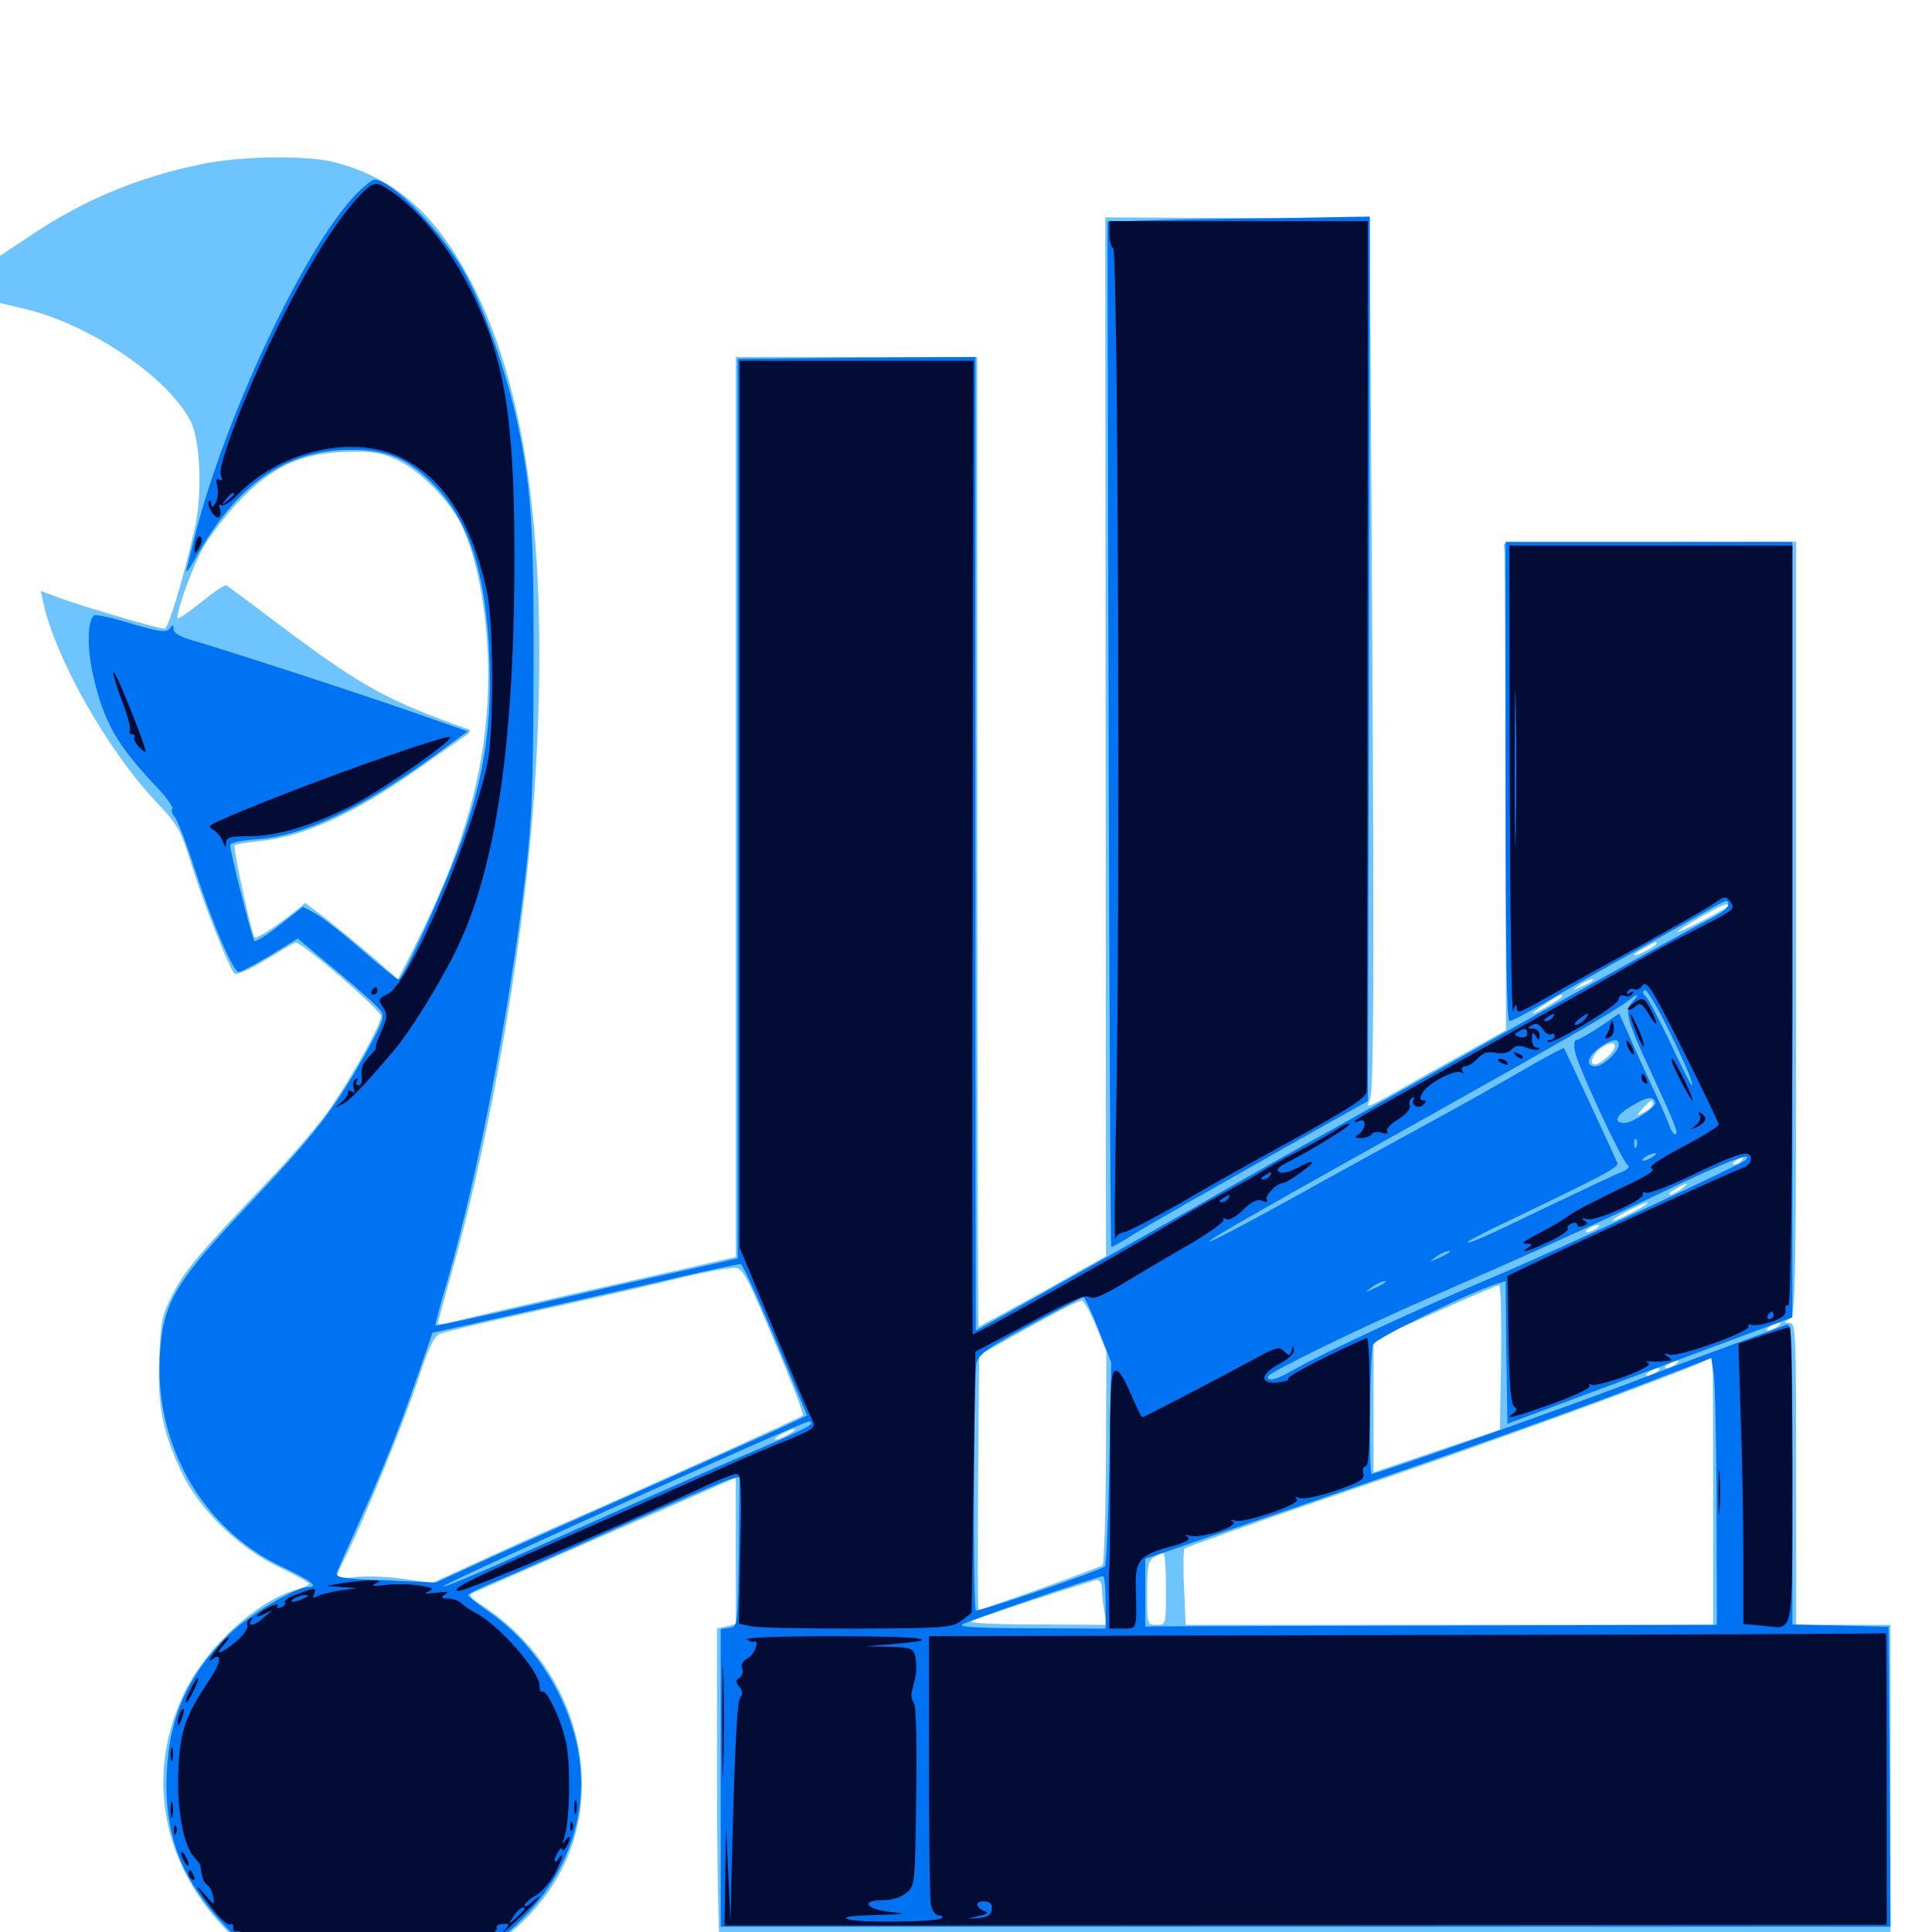 <svg xmlns="http://www.w3.org/2000/svg" viewBox="0 -1000 1000 1000">
	<path fill="#6dc4ff" d="M103.516 -914.844C70.898 -908.008 43.75 -896.68 16.797 -878.711L0 -867.578V-855.273V-843.164L13.281 -840.039C47.266 -831.641 86.719 -804.883 98.633 -782.031C103.711 -772.266 104.883 -744.141 100.781 -726.367C94.531 -699.023 87.109 -674.609 85.156 -674.609C81.836 -674.609 43.164 -685.938 31.641 -690.234L21.094 -694.141L22.461 -687.891C28.711 -659.375 55.273 -612.305 80.078 -585.742C92.383 -572.852 93.359 -570.898 99.414 -551.562C105.664 -531.445 118.359 -499.609 121.289 -496.094C122.07 -495.117 129.102 -498.047 137.109 -502.93C144.922 -507.617 151.953 -511.914 152.93 -512.109C155.273 -513.281 197.266 -477.148 197.266 -474.023C197.266 -470.117 183.594 -444.922 171.484 -427.148C166.406 -419.531 152.148 -402.734 140.039 -390.039C103.125 -351.367 95.898 -342.773 89.453 -330.273C83.789 -319.336 83.203 -316.211 82.422 -296.68C81.445 -272.07 84.375 -258.008 94.336 -237.305C103.516 -218.359 123.633 -198.828 143.945 -189.062C152.734 -184.961 159.961 -180.859 159.961 -180.273C160.156 -179.688 156.836 -178.125 152.734 -176.953C132.422 -170.898 107.422 -147.852 95.898 -124.805C74.805 -82.227 83.398 -34.57 118.75 0.586L132.812 14.844H188.672H244.531L256.836 6.055C285.547 -14.453 301.172 -43.359 301.172 -76.367C301.172 -112.5 282.422 -146.875 251.172 -167.969C242.773 -173.438 241.992 -174.609 245.312 -175.781C247.266 -176.562 275.781 -189.062 308.594 -203.516C341.406 -217.773 371.094 -230.859 374.609 -232.422L380.859 -235.156V-197.266V-159.375L375.977 -158.203L371.094 -157.031V-84.961C371.094 -45.508 371.68 -6.445 372.266 1.758L373.633 16.797H675.977H978.516V-71.094V-158.984H954.102H929.688V-237.109C929.688 -310.156 929.492 -315.234 926.367 -315.234C923.047 -315.43 923.047 -315.43 926.367 -317.383C929.492 -319.141 929.688 -330.859 929.688 -519.531V-719.531L854.102 -719.141L778.32 -718.555L778.711 -713.672C778.906 -710.938 779.102 -654.297 779.297 -587.695L779.492 -466.797L756.445 -453.906C743.75 -446.875 727.344 -437.695 719.922 -433.398C707.617 -426.562 706.836 -426.367 708.984 -430.664C710.938 -434.18 711.328 -481.055 710.352 -660.938L708.984 -886.523L640.625 -887.109L572.07 -887.5L572.266 -618.75L572.461 -349.805L539.844 -331.445C521.875 -321.484 506.836 -313.281 506.445 -313.281C506.25 -313.281 505.859 -426.172 505.859 -564.258V-815.234H443.359H380.859V-582.227V-349.414L313.086 -333.984C275.586 -325.586 241.016 -317.578 235.742 -316.211C230.664 -314.844 226.562 -314.258 226.562 -314.844C226.562 -315.234 230.078 -328.125 234.375 -343.359C255.664 -419.141 272.656 -520.898 277.344 -601.758C284.57 -727.93 270.312 -816.406 233.398 -871.875C217.773 -895.508 199.023 -909.18 173.242 -916.016C158.984 -919.727 123.828 -919.336 103.516 -914.844ZM206.445 -761.523C217.773 -755.859 232.031 -741.406 238.086 -729.688C249.414 -707.617 255.078 -665.82 251.758 -628.711C248.633 -591.602 237.109 -554.688 215.43 -511.719L206.055 -493.164L192.383 -505.078C184.961 -511.523 174.023 -520.312 168.359 -524.805L158.008 -532.617L152.734 -528.32C142.969 -520.508 132.812 -513.867 131.836 -514.844C130.078 -516.602 120.508 -561.328 121.484 -562.5C122.266 -563.086 127.93 -564.062 134.18 -564.648C157.031 -566.797 183.984 -579.102 216.797 -602.344C226.953 -609.57 237.5 -616.797 240.039 -618.555C243.555 -620.898 244.141 -622.07 241.992 -622.656C200.781 -637.305 187.695 -644.336 146.484 -675.195C131.055 -686.914 117.773 -696.68 117.188 -697.07C116.406 -697.461 110.547 -693.555 103.906 -688.086C97.266 -682.812 91.797 -679.102 91.797 -680.078C91.797 -685.156 100.195 -708.008 105.469 -716.992C108.594 -722.461 116.211 -732.422 122.266 -739.062C140.625 -758.789 156.445 -766.016 181.836 -766.211C193.75 -766.406 198.242 -765.43 206.445 -761.523ZM894.531 -531.055C894.531 -530.469 888.086 -526.953 880.469 -523.047C864.062 -514.844 864.062 -516.016 880.273 -525.391C891.406 -531.641 894.531 -533.008 894.531 -531.055ZM857.422 -511.523C857.422 -511.133 854.883 -509.375 851.562 -507.617C844.141 -503.906 843.75 -505.469 851.172 -509.375C857.227 -512.695 857.422 -512.891 857.422 -511.523ZM824.023 -492.188C823.633 -491.797 821.094 -490.43 818.359 -489.258C813.672 -487.109 813.672 -487.109 817.188 -489.844C820.312 -492.383 826.758 -494.531 824.023 -492.188ZM808.594 -484.375C808.594 -483.398 795.117 -475.391 793.359 -475.391C792.188 -475.586 806.836 -485.156 808.203 -485.156C808.398 -485.156 808.594 -484.766 808.594 -484.375ZM833.789 -454.688C832.422 -453.125 829.688 -450.781 827.734 -449.805C821.68 -446.484 823.438 -454.492 829.688 -458.203C835.352 -461.719 837.891 -459.57 833.789 -454.688ZM855.469 -428.516C855.469 -427.539 853.516 -425.586 851.172 -424.414C846.68 -422.07 846.68 -422.07 850.391 -426.367C854.492 -430.859 855.469 -431.445 855.469 -428.516ZM901.367 -399.219C900.781 -398.242 899.023 -397.266 897.852 -397.266C896.484 -397.266 896.68 -398.047 898.438 -399.219C902.148 -401.562 902.93 -401.562 901.367 -399.219ZM870.312 -384.57C868.164 -383.008 865.43 -381.641 864.453 -381.641C863.281 -381.836 864.453 -383.008 867.188 -384.57C873.438 -388.281 875 -388.086 870.312 -384.57ZM845.703 -372.852C840.82 -370.312 836.133 -368.164 834.961 -368.164C833.984 -368.164 836.914 -370.312 841.797 -372.852C846.68 -375.391 851.562 -377.539 852.539 -377.539C853.711 -377.539 850.586 -375.391 845.703 -372.852ZM826.172 -364.062C824.609 -363.086 822.461 -362.109 821.289 -362.109C820.312 -362.109 820.703 -363.086 822.266 -364.062C823.828 -365.039 826.172 -366.016 827.148 -366.016C828.32 -366.016 827.734 -365.039 826.172 -364.062ZM400.781 -305.859C409.57 -285.156 416.211 -267.773 415.625 -267.383C414.453 -266.211 342.188 -233.594 295.898 -213.281C278.711 -205.859 255.469 -195.312 244.141 -190.039L223.633 -180.664L209.961 -182.617C202.344 -183.789 191.211 -184.375 185.156 -183.789C178.906 -183.203 173.828 -183.008 173.828 -183.398C173.828 -183.789 176.367 -189.258 179.492 -195.508C189.062 -214.844 209.961 -266.016 216.992 -287.695C221.68 -302.148 224.805 -308.398 227.539 -309.57C229.688 -310.547 253.906 -316.211 281.25 -322.266C308.594 -328.32 341.211 -335.742 353.516 -338.867C365.82 -341.797 377.93 -343.945 380.469 -343.75C384.57 -343.555 386.914 -338.867 400.781 -305.859ZM776.953 -297.461L776.367 -259.961L743.75 -249.023L710.938 -237.891V-272.266V-306.836L718.359 -309.961C722.266 -311.523 736.523 -317.773 750 -323.828C763.477 -329.883 775 -334.766 775.977 -334.766C776.758 -334.766 777.148 -317.969 776.953 -297.461ZM567.188 -313.867L572.656 -300.586L572.461 -245.898C572.266 -215.82 571.484 -190.625 570.703 -189.844C569.531 -188.672 508.594 -166.797 506.445 -166.797C506.055 -166.797 506.055 -196.484 506.25 -232.617L506.836 -298.633L515.625 -303.516C540.82 -317.773 557.812 -326.758 559.766 -326.758C560.938 -326.953 564.258 -321.094 567.188 -313.867ZM919.922 -313.281C918.359 -312.305 916.211 -311.328 915.039 -311.328C914.062 -311.328 914.453 -312.305 916.016 -313.281C917.578 -314.258 919.922 -315.234 920.898 -315.234C922.07 -315.234 921.484 -314.258 919.922 -313.281ZM882.812 -299.609C884.375 -300.586 884.961 -301.562 883.789 -301.562C882.812 -301.562 880.469 -300.586 878.906 -299.609C877.344 -298.633 876.953 -297.656 877.93 -297.656C879.102 -297.656 881.25 -298.633 882.812 -299.609ZM886.719 -228.32V-158.984H750.195H613.672L612.891 -178.125C612.305 -188.477 612.5 -197.656 613.086 -198.438C613.867 -199.219 650.391 -212.109 694.336 -227.148C764.844 -250.977 874.609 -291.016 882.812 -295.898C884.375 -296.68 885.938 -297.656 886.328 -297.656C886.523 -297.656 886.719 -266.406 886.719 -228.32ZM867.188 -293.75C865.625 -292.773 863.477 -291.797 862.305 -291.797C861.328 -291.797 861.719 -292.773 863.281 -293.75C864.844 -294.727 867.188 -295.703 868.164 -295.703C869.336 -295.703 868.75 -294.727 867.188 -293.75ZM857.422 -289.844C855.859 -288.867 853.711 -287.891 852.539 -287.891C851.562 -287.891 851.953 -288.867 853.516 -289.844C855.078 -290.82 857.422 -291.797 858.398 -291.797C859.57 -291.797 858.984 -290.82 857.422 -289.844ZM408.203 -257.617C405.469 -256.055 402.539 -254.883 401.367 -254.883C400.391 -254.883 401.562 -256.055 404.297 -257.617C407.031 -259.18 410.156 -260.352 411.133 -260.352C412.305 -260.352 410.938 -259.18 408.203 -257.617ZM603.516 -177.539C603.516 -158.984 603.516 -158.984 598.633 -158.984C593.75 -158.984 593.75 -159.18 593.75 -175.586C593.75 -189.062 594.336 -192.383 597.266 -193.945C599.023 -195.117 601.172 -196.094 602.148 -196.094C602.93 -196.094 603.516 -187.695 603.516 -177.539ZM570.312 -178.125C570.312 -175.586 570.898 -170.312 571.484 -166.406L572.852 -158.984L535.938 -159.18C513.672 -159.18 500.586 -159.961 502.93 -160.938C509.766 -163.867 565.43 -182.031 567.969 -182.227C569.141 -182.422 570.312 -180.469 570.312 -178.125ZM470.312 0.586C482.812 0.391 472.461 0 447.266 0C422.07 0 411.719 0.391 424.414 0.586C436.914 0.977 457.617 0.977 470.312 0.586ZM525 0.586C530.078 0.195 525.781 0 515.625 0C505.469 0 501.172 0.195 506.445 0.586C511.523 0.977 519.727 0.977 525 0.586ZM544.531 0.586C546.289 0 544.727 -0.391 541.016 -0.391C537.305 -0.391 535.742 0 537.695 0.586C539.453 0.977 542.578 0.977 544.531 0.586Z"/>
	<path fill="#0073f3" d="M184.57 -899.805C157.617 -872.07 116.211 -783.984 100.586 -721.484C98.828 -714.453 97.07 -707.031 96.484 -704.883C95.898 -702.734 98.242 -705.664 101.367 -711.523C122.852 -749.609 147.656 -766.797 180.664 -767.188C200 -767.383 210.547 -763.086 224.219 -749.414C242.773 -730.859 251.758 -702.93 253.32 -658.984C254.492 -625.586 250.977 -600.586 240.234 -568.555C232.812 -546.68 208.789 -492.969 206.25 -492.969C205.469 -492.969 196.875 -500 186.914 -508.594C177.148 -517.188 166.211 -525.586 162.891 -527.344L156.836 -530.664L144.922 -521.289C138.281 -516.016 132.227 -512.305 131.641 -512.891C130.469 -514.258 119.141 -558.789 119.141 -562.5C119.141 -563.867 124.805 -565.039 133.398 -565.625C157.422 -567.383 187.305 -581.641 225 -608.984L241.992 -621.484L214.062 -631.25C187.891 -640.43 116.602 -663.672 98.242 -668.945C92.969 -670.508 89.844 -672.461 89.844 -674.414C89.844 -676.758 89.453 -676.953 88.086 -675C86.328 -672.266 83.008 -672.656 62.891 -678.711C56.055 -680.664 49.609 -682.031 48.828 -681.445C45.312 -679.297 44.922 -665.039 48.047 -651.172C53.516 -626.758 60.352 -614.648 79.883 -593.945C85.742 -587.891 89.844 -582.227 89.258 -581.445C88.477 -580.859 89.062 -578.906 90.43 -577.148C91.992 -575.391 96.68 -563.086 100.977 -549.609C109.961 -522.07 120.703 -496.875 123.633 -496.875C124.609 -496.875 131.836 -500.781 139.844 -505.469L154.102 -514.258L174.414 -497.266C185.742 -487.891 195.898 -478.711 197.266 -476.562C199.219 -473.633 197.852 -470.117 188.867 -454.102C172.656 -425.391 162.891 -412.695 128.906 -376.758C90.82 -336.523 84.57 -326.172 82.812 -299.609C79.688 -252.539 104.688 -208.594 145.898 -189.062C161.133 -181.836 165.43 -178.516 159.375 -178.516C152.93 -178.516 128.906 -164.062 118.75 -154.297C97.656 -133.594 87.695 -111.914 86.328 -82.812C84.766 -49.414 94.336 -25.586 119.336 -0.195L134.375 14.844H189.062H243.75L255.078 6.445C292.188 -20.898 308.008 -61.133 297.656 -100.977C290.82 -127.148 274.414 -150.977 252.93 -165.82C247.07 -169.922 242.188 -173.828 242.188 -174.414C242.188 -175 249.414 -178.516 258.398 -182.227C267.188 -185.938 296.875 -199.023 324.219 -211.328C351.562 -223.438 375.977 -233.984 378.516 -234.57L382.812 -235.547L382.422 -196.875C381.836 -158.203 381.836 -158.008 377.539 -157.422L373.047 -156.836V-79.688V-2.734H675.781H978.516L978.125 -80.469L977.539 -158.008L952.734 -158.594L927.734 -159.18V-237.305C927.734 -311.133 927.539 -315.625 924.414 -314.258C922.461 -313.477 913.086 -309.961 903.32 -306.445C893.75 -302.93 864.648 -292.188 838.867 -282.422C797.656 -266.992 712.695 -237.109 709.961 -237.109C708.398 -237.109 708.984 -300.195 710.742 -304.102C711.914 -307.227 760.547 -331.055 774.805 -335.547L779.297 -336.914L779.688 -300L780.273 -263.086L853.906 -290.625L927.734 -318.164V-518.945V-719.531H853.516H779.297V-595.508C779.297 -510.352 779.883 -471.484 781.25 -471.484C782.422 -471.484 790.625 -475.781 799.414 -480.859C808.203 -486.133 827.734 -497.266 842.773 -505.664C857.812 -514.062 875.195 -523.828 881.445 -527.344C894.336 -534.766 894.531 -534.961 894.531 -531.445C894.531 -530.078 889.844 -526.562 883.984 -523.828C878.125 -520.898 837.891 -498.633 794.531 -474.414C751.367 -450 703.125 -423.047 687.5 -414.258C671.875 -405.664 640.82 -388.086 618.164 -375C579.297 -352.93 505.664 -311.328 505.078 -311.328C505.078 -311.328 504.883 -424.805 504.883 -563.281V-815.234L443.359 -814.844L381.836 -814.258V-581.445V-348.633L367.188 -345.312C359.18 -343.555 324.023 -335.742 289.258 -327.734C254.297 -319.727 225.586 -313.477 225.391 -313.867C225 -314.062 227.734 -324.414 231.445 -336.719C247.461 -392.383 263.477 -475 271.875 -546.289C275.391 -575.977 275.977 -593.555 276.172 -653.125C276.367 -727.344 275 -748.438 267.383 -783.008C261.719 -808.398 250.977 -839.062 241.602 -856.836C230.078 -878.711 202.93 -907.031 193.75 -907.031C192.578 -907.031 188.477 -903.711 184.57 -899.805ZM872.266 -448.633C874.805 -442.969 876.367 -438.281 875.781 -438.281C875.195 -438.281 869.922 -448.633 864.062 -461.328C858.008 -473.828 852.344 -484.57 851.367 -484.766C850.391 -485.156 850.195 -486.523 850.977 -487.5C852.148 -489.648 862.5 -470.703 872.266 -448.633ZM844.922 -481.445C840.82 -476.758 841.992 -472.07 854.102 -446.094C866.797 -418.555 869.141 -412.891 867.188 -412.891C866.211 -412.891 864.844 -414.844 864.062 -417.383C863.281 -419.727 859.375 -428.711 855.273 -437.305C851.367 -445.898 845.703 -458.008 843.164 -464.062L838.086 -475.391L828.125 -468.555C822.461 -464.844 816.992 -461.719 816.016 -461.719C814.844 -461.719 814.453 -459.375 815.234 -455.664C816.602 -448.242 839.648 -398.633 842.578 -396.875C843.75 -396.094 842.578 -394.727 839.844 -393.555C837.109 -392.578 820.117 -384.57 801.758 -375.781C766.602 -358.789 759.766 -355.859 759.766 -357.227C759.766 -357.617 769.727 -362.891 781.836 -368.555C829.883 -391.602 838.086 -395.898 837.109 -398.047C834.961 -403.32 809.961 -456.836 809.57 -457.422C809.18 -457.812 800.781 -453.32 790.625 -447.461C780.664 -441.602 754.492 -426.758 732.422 -414.844C710.352 -402.734 683.594 -388.086 672.852 -382.031C638.867 -363.281 624.023 -355.664 625.977 -357.617C628.125 -359.766 653.711 -374.414 746.094 -425.977C807.031 -460.156 836.328 -476.953 842.773 -482.031C848.047 -486.133 849.023 -485.938 844.922 -481.445ZM837.891 -459.375C837.891 -455.664 829.688 -448.047 825.781 -448.047C820.508 -448.047 821.484 -452.93 827.734 -457.617C833.789 -462.109 837.891 -462.891 837.891 -459.375ZM856.836 -429.297C857.422 -427.148 844.922 -418.75 841.016 -418.75C834.766 -418.75 836.328 -422.656 844.141 -427.344C852.539 -432.422 855.664 -432.812 856.836 -429.297ZM847.07 -406.641C846.484 -405.078 845.898 -405.664 845.898 -407.812C845.703 -409.961 846.289 -411.133 846.875 -410.352C847.461 -409.766 847.656 -408.008 847.07 -406.641ZM855.469 -401.172C853.906 -400.195 851.758 -399.219 850.586 -399.219C849.609 -399.219 850 -400.195 851.562 -401.172C853.125 -402.148 855.469 -403.125 856.445 -403.125C857.617 -403.125 857.031 -402.148 855.469 -401.172ZM903.32 -399.414C900 -396.68 805.664 -352.734 771.68 -338.477C735.156 -323.047 685.547 -300 670.703 -291.602C660.547 -285.742 656.25 -284.57 656.25 -287.5C656.25 -289.453 706.055 -313.672 741.211 -328.906C793.164 -351.562 823.047 -365.039 859.375 -382.422C892.969 -398.633 909.18 -404.883 903.32 -399.414ZM749.805 -351.562C749.414 -351.172 746.875 -349.805 744.141 -348.633C739.453 -346.484 739.453 -346.484 742.969 -349.219C746.094 -351.758 752.539 -353.906 749.805 -351.562ZM401.367 -306.445L417.773 -267.383L403.711 -260.742C395.898 -257.227 361.914 -241.992 328.125 -226.953C294.336 -211.914 257.422 -195.508 246.094 -190.234L225.586 -180.859L199.609 -182.031C176.758 -182.812 173.633 -183.398 174.414 -186.133C175 -187.891 180.273 -199.805 186.133 -212.695C198.633 -240.625 206.445 -259.961 216.406 -288.672L223.828 -310.156L274.414 -321.484C302.344 -327.734 337.891 -335.742 353.516 -339.453C369.141 -342.969 382.617 -345.898 383.398 -345.703C384.375 -345.508 392.383 -327.93 401.367 -306.445ZM716.602 -335.938C716.211 -335.547 713.672 -334.18 710.938 -333.008C706.25 -330.859 706.25 -330.859 709.766 -333.594C712.891 -336.133 719.336 -338.281 716.602 -335.938ZM568.555 -311.914L575.195 -294.727L574.219 -242.578C573.633 -214.062 572.656 -190.039 571.875 -189.258C569.922 -187.109 506.055 -165.43 505.078 -166.406C503.516 -167.969 503.906 -288.672 505.469 -294.531C506.641 -299.219 511.328 -302.344 533.203 -314.258C547.656 -322.07 560.156 -328.516 560.742 -328.711C561.328 -328.906 564.844 -321.289 568.555 -311.914ZM572.266 -324.219C572.266 -324.609 570.898 -325 569.336 -325C567.773 -325 566.406 -324.219 566.406 -323.047C566.406 -322.07 567.773 -321.68 569.336 -322.266C570.898 -323.047 572.266 -323.828 572.266 -324.219ZM888.477 -219.141L888.672 -158.984L746.094 -158.594C667.773 -158.398 601.172 -158.203 598.242 -158.203L592.773 -158.008V-175.586V-193.164L605.469 -197.461C612.5 -200 655.469 -214.648 701.172 -230.273C746.875 -245.898 807.031 -267.188 834.961 -277.734L885.742 -297.07L887.109 -288.086C887.695 -283.203 888.477 -252.148 888.477 -219.141ZM419.922 -263.086C419.922 -262.109 409.18 -257.031 395.898 -251.367C372.852 -241.602 325 -220.508 261.133 -191.797C244.141 -184.18 229.883 -178.32 229.297 -178.906C228.516 -179.883 414.648 -263.867 418.555 -264.258C419.336 -264.453 419.922 -263.867 419.922 -263.086ZM572.266 -170.703V-157.031L533.789 -157.227C507.227 -157.227 496.094 -157.812 498.047 -159.18C500.586 -160.938 566.992 -183.789 570.898 -184.18C571.68 -184.375 572.266 -178.32 572.266 -170.703ZM594.727 -885.938L573.242 -885.352L573.828 -620.312C574.219 -474.609 574.805 -355.078 575.195 -354.688C575.391 -354.297 580.469 -357.031 586.133 -360.742C595.898 -366.797 617.578 -379.102 683.594 -416.406L708.008 -430.078L708.594 -658.984L708.984 -887.891L662.695 -887.109C637.109 -886.914 606.641 -886.328 594.727 -885.938Z"/>
	<path fill="#020c35" d="M184.57 -897.07C166.797 -877.344 142.969 -833.594 124.023 -786.523C116.602 -767.578 113.477 -757.227 114.258 -754.492C115.234 -751.562 115.039 -750.781 113.477 -751.758C111.914 -752.734 111.523 -751.562 112.5 -748.242C113.086 -745.508 112.695 -741.602 111.523 -739.648C110.156 -737.305 109.57 -736.914 109.375 -738.867C109.375 -740.43 108.789 -741.211 108.203 -740.625C106.445 -738.867 111.328 -731.055 113.281 -732.227C114.258 -732.812 114.453 -734.766 113.867 -736.523C113.086 -738.477 113.477 -739.258 114.648 -738.477C115.625 -737.891 119.141 -740.039 122.266 -743.164C143.945 -766.211 181.445 -775.195 206.445 -763.672C229.492 -752.93 244.141 -730.273 252.148 -693.164C255.469 -677.93 255.664 -620.898 252.344 -605.273C243.945 -565.625 211.719 -490.82 200.781 -485.547C195.703 -483.203 195.508 -482.617 198.242 -478.711C200.586 -474.805 200.586 -473.438 197.266 -466.016C195.312 -461.523 193.945 -457.812 194.531 -457.812C195.117 -457.812 193.75 -455.859 191.406 -453.516C187.305 -449.023 186.719 -447.461 187.305 -441.797C187.5 -439.844 186.719 -438.281 185.547 -438.281C184.375 -438.281 183.984 -439.258 184.766 -440.625C185.547 -441.992 185.352 -442.188 183.984 -441.406C182.812 -440.625 182.422 -438.672 183.008 -436.914C183.789 -434.766 183.594 -434.18 181.836 -435.156C180.664 -435.938 179.883 -435.742 180.078 -434.57C180.469 -433.594 178.906 -431.25 176.758 -429.492C172.852 -426.367 172.852 -426.367 176.953 -428.32C180.859 -430.078 188.086 -437.695 203.711 -456.055C211.523 -465.039 226.367 -488.867 235.156 -506.25C255.469 -546.484 265.43 -608.203 266.211 -699.609C266.797 -780.859 262.109 -812.305 243.945 -849.219C232.617 -872.07 216.992 -891.406 201.172 -901.953C194.336 -906.445 192.773 -906.055 184.57 -897.07ZM121.094 -744.141C121.094 -743.75 119.531 -742.188 117.773 -740.82C114.648 -738.281 114.453 -738.477 116.992 -741.602C119.531 -744.727 121.094 -745.703 121.094 -744.141ZM574.219 -878.906C574.219 -875.195 575.195 -871.875 576.172 -871.484C578.711 -870.703 579.883 -526.758 577.734 -423.633C576.953 -386.133 576.758 -356.836 577.344 -358.789C577.93 -360.547 579.883 -362.109 581.445 -362.109C583.203 -362.109 596.875 -369.336 612.109 -377.93C627.148 -386.719 643.164 -395.703 647.461 -398.047C696.68 -425 707.031 -431.25 707.422 -435.156C707.617 -437.5 707.812 -539.648 707.812 -662.305L708.008 -885.547H641.211H574.219ZM382.812 -583.789V-354.297L400.391 -311.914C410.156 -288.477 418.945 -267.773 420.117 -265.625C422.656 -261.133 422.07 -260.547 405.273 -253.711C397.852 -250.781 382.812 -244.336 372.07 -239.453C361.328 -234.766 345.117 -227.539 335.938 -223.438C326.758 -219.336 304.102 -209.375 285.352 -200.977C242.969 -182.422 232.031 -176.758 237.5 -176.562C241.992 -176.562 317.578 -208.594 365.625 -231.055C372.656 -234.375 379.883 -237.109 381.25 -237.109C383.594 -237.109 383.984 -230.664 383.203 -198.242L382.422 -159.57L388.867 -158.203C392.578 -157.422 417.383 -157.031 444.141 -157.031C490.039 -157.227 493.164 -157.617 497.852 -161.328L502.93 -165.234L503.906 -232.812L504.883 -300.391L533.203 -315.43C553.906 -326.758 561.914 -330.078 563.867 -328.711C565.625 -327.148 570.312 -329.102 581.445 -335.742C589.844 -340.82 605.273 -350 615.625 -355.859C625.977 -361.914 633.984 -367.773 633.398 -368.75C632.617 -369.727 633.203 -369.922 634.57 -368.945C636.133 -368.164 639.453 -369.922 643.359 -373.633C647.852 -378.125 650.781 -379.492 653.32 -378.516C655.469 -377.539 656.445 -377.734 655.664 -379.102C654.492 -380.859 660.742 -387.5 663.672 -387.5C666.016 -387.5 680.078 -397.461 679.102 -398.438C678.516 -399.023 675.195 -397.656 671.484 -395.508C667.383 -393.359 663.672 -392.383 662.109 -393.359C660.352 -394.531 661.523 -395.898 666.211 -398.242C679.492 -405.078 699.414 -417.383 698.438 -418.164C697.852 -418.75 695.117 -417.578 691.992 -415.43C689.062 -413.477 680.859 -408.789 673.828 -405.078C666.797 -401.562 658.008 -396.68 654.297 -394.336C650.391 -391.797 641.992 -387.109 635.742 -383.789C629.297 -380.273 619.141 -374.609 613.281 -371.094C580.664 -351.562 505.664 -309.375 503.516 -309.375C503.32 -309.375 503.125 -422.656 503.516 -561.328L503.906 -813.281H443.359H382.812ZM657.227 -391.406C656.641 -390.43 654.883 -389.453 653.711 -389.453C652.344 -389.453 652.539 -390.234 654.297 -391.406C658.008 -393.75 658.789 -393.75 657.227 -391.406ZM650.391 -388.477C650.391 -390.039 649.414 -389.648 645.312 -386.328C641.797 -383.594 641.797 -383.398 646.094 -385.547C648.438 -386.719 650.391 -388.086 650.391 -388.477ZM635.742 -379.688C635.156 -378.711 633.398 -377.734 632.227 -377.734C630.859 -377.734 631.055 -378.516 632.812 -379.688C636.523 -382.031 637.305 -382.031 635.742 -379.688ZM101.172 -718.555C100 -712.695 100.781 -712.305 103.516 -717.383C104.688 -719.531 104.688 -721.68 103.711 -722.266C102.734 -722.852 101.562 -721.289 101.172 -718.555ZM781.445 -594.141C781.641 -526.172 782.422 -473.242 783.203 -476.367C783.984 -479.688 784.766 -480.664 784.961 -478.711C785.156 -475.391 785.938 -475.586 794.531 -480.273C799.609 -483.203 821.289 -495.312 842.773 -507.031C864.258 -518.945 884.375 -530.273 887.5 -532.617C892.969 -536.328 893.359 -536.328 895.703 -533.008C898.242 -529.688 897.07 -528.711 881.25 -520.703C871.875 -516.016 857.617 -508.398 849.609 -503.711C830.273 -492.578 731.055 -436.914 714.453 -427.734C702.148 -421.094 697.266 -417.383 703.906 -419.922C707.617 -421.289 706.836 -415.234 702.93 -412.695C700.781 -411.328 701.172 -410.938 704.492 -410.938C706.836 -410.938 709.375 -411.914 709.961 -412.891C710.742 -414.062 713.086 -414.453 715.234 -413.672C717.773 -412.891 718.75 -413.281 717.969 -414.453C717.383 -415.625 719.922 -418.359 723.828 -420.703C727.93 -423.242 730.273 -426.172 729.688 -427.734C729.102 -429.102 729.688 -430.859 730.859 -431.641C732.031 -432.422 732.422 -432.227 731.641 -430.859C729.883 -427.93 734.18 -425.586 736.914 -428.32C738.477 -429.883 738.477 -430.469 736.719 -430.469C734.766 -430.469 734.766 -431.445 736.328 -434.375C738.867 -439.258 753.32 -446.68 756.25 -444.922C757.617 -444.141 757.812 -444.336 757.031 -445.703C756.25 -447.07 756.836 -448.047 758.398 -448.047C759.961 -448.047 762.695 -449.805 764.844 -452.148C767.578 -455.078 769.922 -455.859 774.023 -455.078C777.539 -454.297 780.664 -454.883 782.422 -456.836C784.57 -458.984 786.523 -459.18 790.43 -457.617C793.164 -456.641 795.898 -456.25 796.484 -456.836C797.07 -457.422 796.484 -457.812 795.312 -457.812C793.945 -457.812 792.969 -459.766 792.969 -462.305C792.969 -465.82 793.359 -466.016 794.922 -463.672C796.484 -461.133 796.875 -461.328 796.875 -464.258C796.875 -466.211 795.508 -467.578 793.555 -467.578C790.625 -467.578 790.43 -467.969 792.969 -469.336C794.922 -470.703 796.484 -470.117 798.438 -467.383C799.805 -465.234 801.953 -464.062 802.93 -464.648C803.906 -465.43 804.688 -464.844 804.688 -463.867C804.688 -462.695 803.711 -461.719 802.344 -461.719C801.172 -461.719 800.586 -461.328 801.172 -460.742C803.125 -458.789 837.891 -479.688 837.891 -482.812C837.891 -484.375 839.062 -485.156 840.82 -484.57C842.383 -483.789 844.141 -484.375 844.922 -485.547C845.898 -486.914 845.312 -487.109 843.75 -486.133C841.992 -485.156 841.602 -485.352 842.578 -486.914C843.359 -488.086 844.922 -488.672 845.898 -487.891C847.07 -487.305 849.023 -488.086 850.195 -490.039C852.344 -492.773 855.469 -487.695 871.094 -456.445C881.25 -436.328 889.453 -418.945 889.648 -417.969C889.648 -416.992 881.055 -411.719 870.703 -406.25C858.203 -399.609 852.734 -395.898 854.883 -395.117C857.031 -394.531 853.516 -391.992 844.531 -387.695C825.977 -378.711 816.016 -373.633 812.5 -371.094C808.789 -368.359 801.758 -364.258 792.969 -359.766C788.281 -357.227 787.305 -356.25 790.039 -356.25C793.359 -356.25 793.359 -355.859 791.016 -354.297C785.547 -350.781 791.211 -352.344 801.953 -357.422C807.812 -360.156 812.109 -363.086 811.523 -364.062C810.938 -364.844 811.914 -366.016 813.477 -366.797C815.039 -367.383 816.406 -366.992 816.406 -366.016C816.406 -365.039 817.773 -364.648 819.531 -365.43C822.07 -366.406 822.07 -366.992 819.922 -368.359C818.164 -369.531 818.75 -369.727 821.68 -368.945C826.172 -367.773 851.953 -379.297 850.391 -382.031C849.805 -382.812 850.586 -383.008 852.148 -382.617C853.516 -382.031 864.844 -386.328 877.148 -392.383C900.391 -403.516 906.25 -405.078 906.25 -400.195C906.25 -398.438 904.688 -396.68 902.93 -395.898C898.438 -394.531 820.703 -358.984 797.852 -348.047L780.273 -339.648L780.859 -306.445C781.25 -283.008 782.031 -273.047 783.789 -271.875C785.547 -270.703 785.352 -269.922 783.203 -268.359C777.734 -264.844 784.18 -266.406 804.102 -273.633C815.039 -277.539 823.438 -281.641 822.852 -282.617C822.266 -283.789 822.656 -283.984 823.828 -283.203C824.805 -282.617 832.617 -284.57 841.016 -287.5C849.805 -290.82 855.078 -293.75 853.32 -294.336C851.562 -295.117 851.953 -295.312 854.492 -295.312C856.641 -295.117 860.156 -295.312 862.305 -295.508C865.625 -295.703 865.82 -296.094 863.281 -297.852C860.938 -299.609 860.938 -299.805 864.062 -298.828C868.359 -297.266 906.641 -310.938 905.078 -313.477C904.492 -314.453 905.273 -314.648 906.641 -314.258C908.203 -313.672 912.695 -314.453 916.992 -315.82C922.656 -317.773 924.609 -319.531 924.219 -322.07C923.828 -324.023 924.414 -324.805 925.586 -324.219C926.953 -323.242 927.734 -384.18 927.734 -520.312V-717.578H854.492H781.25ZM784.57 -569.727C784.375 -551.562 783.984 -566.406 783.984 -602.344C783.984 -638.281 784.375 -653.125 784.57 -635.156C784.961 -616.992 784.961 -587.695 784.57 -569.727ZM803.711 -473.438C803.125 -472.461 801.367 -471.484 800.195 -471.484C798.828 -471.484 799.023 -472.266 800.781 -473.438C804.492 -475.781 805.273 -475.781 803.711 -473.438ZM820.312 -472.461C818.945 -470.898 816.797 -469.531 815.625 -469.531C814.453 -469.531 815.234 -470.898 817.188 -472.461C822.07 -476.172 823.438 -476.172 820.312 -472.461ZM790.43 -464.844C790.43 -463.281 788.867 -462.695 786.523 -463.281C783.789 -464.062 783.398 -464.648 785.547 -465.82C789.258 -468.164 790.43 -467.969 790.43 -464.844ZM917.969 -319.141C917.969 -318.164 916.992 -317.188 915.82 -317.188C914.844 -317.188 914.453 -318.164 915.039 -319.141C915.625 -320.312 916.602 -321.094 917.188 -321.094C917.578 -321.094 917.969 -320.312 917.969 -319.141ZM58.594 -651.758C58.594 -650.391 60.742 -643.555 63.477 -636.328C66.211 -629.297 67.773 -622.656 67.188 -621.68C66.602 -620.703 67.188 -619.922 68.359 -619.922C69.531 -619.922 70.117 -619.141 69.531 -618.164C68.945 -617.383 70.312 -614.844 72.461 -612.891C76.367 -609.375 76.367 -609.375 72.266 -620.703C65.039 -639.844 58.789 -654.297 58.594 -651.758ZM199.219 -608.203C170.312 -598.242 127.344 -581.641 112.695 -574.805C108.008 -572.656 107.812 -572.07 110.352 -570.508C112.109 -569.531 114.258 -566.992 115.234 -564.648C116.602 -561.133 116.992 -561.133 116.992 -563.867C117.188 -566.602 119.141 -567.188 129.492 -567.188C143.945 -567.188 162.891 -573.047 183.594 -583.789C200 -592.578 235.156 -617.188 233.008 -618.555C232.227 -619.141 216.992 -614.453 199.219 -608.203ZM192.383 -487.109C191.797 -486.133 192.188 -485.156 193.164 -485.156C194.336 -485.156 195.312 -486.133 195.312 -487.109C195.312 -488.281 194.922 -489.062 194.531 -489.062C193.945 -489.062 192.969 -488.281 192.383 -487.109ZM844.922 -480.273C842.773 -478.711 841.992 -477.344 842.969 -477.344C844.141 -477.344 845.898 -478.32 847.07 -479.492C848.828 -481.25 850.391 -480.078 853.32 -475.195C858.008 -467.383 858.789 -468.945 854.492 -477.344C850.977 -483.984 850.195 -484.18 844.922 -480.273ZM843.945 -475C843.75 -472.656 850 -457.617 850.781 -458.398C851.367 -458.789 850 -463.086 847.852 -467.773C845.703 -472.461 843.945 -475.781 843.945 -475ZM833.789 -470.508C833.594 -469.922 833.398 -468.945 833.203 -468.164C833.008 -467.188 832.227 -465.43 831.445 -464.258C830.273 -462.5 830.859 -462.109 832.812 -462.891C834.375 -463.477 835.547 -465.625 835.352 -467.773C835.156 -471.289 834.375 -472.656 833.789 -470.508ZM841.797 -460.742C841.797 -459.766 842.773 -457.422 843.75 -455.859C844.727 -454.297 845.703 -453.906 845.703 -454.883C845.703 -456.055 844.727 -458.203 843.75 -459.766C842.773 -461.328 841.797 -461.914 841.797 -460.742ZM784.57 -453.711C782.812 -455.664 783.008 -455.859 785.742 -454.688C787.695 -454.102 788.672 -452.93 788.086 -452.344C787.5 -451.758 785.938 -452.344 784.57 -453.711ZM775.391 -451.172C775.391 -450.781 776.758 -449.805 778.516 -449.219C780.078 -448.633 780.859 -448.828 780.273 -450C779.102 -451.953 775.391 -452.734 775.391 -451.172ZM865.234 -451.172C865.234 -449.023 875 -430.469 875.977 -430.469C876.562 -430.469 874.609 -435.156 871.875 -440.82C866.406 -451.562 865.234 -453.516 865.234 -451.172ZM849.609 -442.383C849.609 -441.211 850.391 -439.844 851.562 -439.258C852.734 -438.672 852.93 -439.453 852.344 -441.016C850.977 -444.531 849.609 -445.117 849.609 -442.383ZM879.688 -422.852C880.664 -421.484 879.688 -419.141 877.734 -417.578C874.219 -414.844 874.219 -414.844 878.516 -416.797C883.203 -419.141 883.984 -421.68 880.469 -423.828C879.102 -424.805 878.906 -424.414 879.688 -422.852ZM912.305 -308.789L899.805 -304.492L900.977 -266.602C901.758 -245.703 902.344 -213.086 902.344 -193.945V-159.375L911.719 -158.594C929.102 -157.031 927.539 -149.609 927.734 -236.328C927.734 -278.711 927.148 -313.281 926.367 -313.086C925.391 -313.086 919.141 -310.938 912.305 -308.789ZM685.938 -297.461C675 -292.188 666.211 -287.109 666.797 -286.328C667.188 -285.547 664.453 -284.766 660.742 -284.375C651.562 -283.789 652.539 -289.062 662.695 -294.336C666.797 -296.484 669.922 -299.414 669.727 -301.172C669.531 -304.102 669.336 -304.102 668.555 -301.172C667.773 -298.047 667.383 -298.047 664.648 -300.586C662.109 -303.125 660.547 -302.734 649.805 -296.875C629.883 -286.133 592.188 -266.406 591.211 -266.406C590.82 -266.406 588.086 -272.07 585.156 -278.906C581.445 -287.5 578.906 -291.211 577.148 -290.43C575 -289.648 574.414 -280.078 574.609 -240.43C574.609 -213.281 574.414 -190.43 574.219 -189.258C574.023 -188.281 573.828 -180.469 574.023 -172.266L574.219 -157.031H581.055C588.672 -157.031 588.477 -156.25 587.891 -177.734C587.5 -192.383 589.648 -194.922 605.664 -199.414C613.867 -201.562 616.602 -203.125 614.844 -204.492C613.086 -205.664 613.477 -205.859 616.016 -205.078C621.094 -203.32 641.406 -209.961 638.281 -212.305C636.523 -213.477 636.719 -213.672 639.258 -212.891C644.141 -211.328 674.414 -221.875 671.289 -224.023C669.727 -225.195 670.312 -225.391 672.656 -224.609C674.805 -223.828 683.008 -225.586 691.602 -228.516C704.102 -232.812 706.445 -234.375 705.664 -237.305C705.078 -239.453 705.664 -241.016 706.836 -241.016C708.398 -241.016 708.984 -250.977 708.984 -274.219C708.984 -292.578 708.398 -307.422 707.617 -307.422C706.641 -307.422 697.07 -302.93 685.938 -297.461ZM889.453 -227.344C889.453 -217.188 889.648 -212.891 890.039 -218.164C890.43 -223.242 890.43 -231.445 890.039 -236.719C889.648 -241.797 889.453 -237.5 889.453 -227.344ZM176.758 -180.469L168.945 -179.102L176.758 -178.516L184.57 -177.93L175.781 -176.758C170.898 -175.977 165.82 -174.609 164.258 -173.828C162.109 -172.461 161.719 -172.852 162.695 -175.195C163.867 -178.516 163.086 -178.32 151.953 -174.219C149.023 -173.047 146.875 -171.484 147.461 -170.703C148.047 -169.922 147.07 -168.555 145.312 -167.969C143.555 -167.383 142.969 -167.578 143.75 -168.945C144.336 -170.117 142.188 -169.531 138.867 -167.969C132.031 -164.258 130.469 -161.523 137.305 -164.844C141.602 -166.992 141.602 -166.992 136.914 -163.086C132.031 -158.594 127.734 -157.617 130.078 -161.328C130.859 -162.695 130.664 -162.891 129.297 -162.109C128.125 -161.328 127.539 -159.766 128.125 -158.398C128.516 -157.031 125.586 -152.93 121.094 -149.414C112.891 -142.969 110.742 -143.164 116.797 -149.805C118.555 -151.953 119.141 -153.125 117.773 -152.344C116.406 -151.758 113.477 -148.242 110.938 -144.727C108.008 -140.625 107.617 -139.453 109.961 -141.211C115.039 -145.117 114.453 -139.648 108.984 -131.445C96.094 -112.109 93.359 -104.688 92.383 -85.156C91.211 -64.844 94.922 -44.336 100.586 -38.672C102.148 -36.914 103.516 -35.156 103.711 -34.375C104.297 -28.711 105.469 -25.391 107.422 -24.219C108.594 -23.633 109.766 -20.898 110.352 -18.164C111.133 -13.672 110.938 -13.672 106.055 -19.336C99.023 -27.539 102.734 -21.094 110.742 -10.938C114.453 -6.445 118.359 -3.125 119.336 -3.906C120.312 -4.492 120.898 -3.906 120.703 -2.344C120.312 -0.977 121.289 0 122.656 -0.391C124.219 -0.586 124.805 0 124.219 0.977C123.633 1.953 126.172 5.078 129.688 7.812L136.523 12.891L190.82 12.695C220.703 12.5 241.602 11.719 237.305 10.938L229.492 9.57L236.914 9.18C240.82 9.18 244.141 8.008 244.141 6.836C244.141 5.469 246.094 5.078 248.828 5.469C251.953 6.055 253.32 5.664 252.734 4.102C252.148 2.734 253.125 1.172 254.883 0.391C256.641 -0.195 257.617 -1.367 257.031 -2.344C256.641 -3.125 258.008 -4.102 260.156 -4.102C264.062 -4.492 264.062 -4.297 260.547 -0.195C258.594 2.148 261.914 -0.781 268.164 -6.641C274.219 -12.5 279.297 -17.578 279.297 -18.164C279.297 -18.555 277.539 -17.383 275.391 -15.43C273.242 -13.477 271.484 -12.695 271.484 -13.672C271.484 -14.648 274.219 -17.188 277.344 -18.945C280.664 -20.898 284.961 -25.977 287.109 -30.078C291.211 -37.891 292.383 -42.969 289.062 -37.891C288.086 -36.328 287.109 -35.938 287.109 -36.914C287.109 -39.453 291.016 -45.312 291.016 -42.773C291.016 -40.234 294.922 -46.094 294.922 -48.633C294.922 -49.805 293.945 -49.219 292.773 -47.656C291.016 -45.312 291.016 -45.508 291.992 -48.633C294.922 -56.25 295.508 -87.109 292.969 -98.242C290.43 -110.156 282.617 -126.367 280.469 -124.414C279.883 -123.828 279.297 -125.195 279.297 -127.539C279.297 -134.961 258.203 -158.984 246.094 -165.234C243.359 -166.602 240.039 -168.945 238.672 -170.312C237.305 -171.484 234.18 -172.656 231.836 -172.656C228.32 -172.656 228.125 -173.047 230.469 -174.805C232.617 -176.172 231.25 -176.367 225.586 -175.586C220.312 -175 218.945 -175.195 221.68 -176.172C225 -177.734 224.219 -178.125 217.383 -179.297C212.891 -180.078 205.078 -180.273 199.805 -179.688C193.164 -178.906 191.602 -179.102 194.336 -180.273C197.656 -181.836 197.07 -182.031 191.406 -182.031C187.695 -181.836 181.055 -181.25 176.758 -180.469ZM214.453 -177.148C216.211 -177.734 214.648 -178.125 210.938 -178.125C207.227 -178.125 205.664 -177.734 207.617 -177.148C209.375 -176.758 212.5 -176.758 214.453 -177.148ZM157.227 -172.656C151.953 -170.312 148.828 -170.312 152.344 -172.656C153.906 -173.633 156.641 -174.414 158.203 -174.414C160.156 -174.414 159.766 -173.828 157.227 -172.656ZM115.43 -9.18C114.062 -10.938 112.5 -12.5 112.109 -12.5C110.547 -12.5 111.523 -10.938 114.844 -8.398C117.773 -5.859 117.969 -6.055 115.43 -9.18ZM271.484 -11.914C271.484 -11.523 269.531 -9.57 267.383 -7.422C263.086 -3.711 263.086 -3.711 265.82 -8.203C268.164 -11.914 271.484 -14.062 271.484 -11.914ZM373.828 -109.18C373.828 -83.398 374.219 -73.047 374.414 -86.328C374.805 -99.609 374.805 -120.703 374.414 -133.203C374.219 -145.703 373.828 -134.961 373.828 -109.18ZM728.32 -153.711L480.859 -153.125V-86.133C480.859 -49.414 481.25 -16.992 481.836 -14.062C482.422 -10.938 484.18 -8.594 485.938 -8.594C487.5 -8.594 488.281 -8.008 487.5 -7.227C485.547 -5.078 443.75 -4.688 438.867 -6.641C435.938 -7.812 440.234 -8.398 453.125 -8.789C468.945 -9.18 470.117 -9.375 461.133 -10.352C448.438 -11.719 444.922 -16.406 456.641 -16.406C461.328 -16.406 466.211 -17.773 468.945 -20.117C473.633 -23.828 473.633 -24.219 474.219 -70.117C474.609 -97.461 474.219 -117.188 473.047 -118.555C472.07 -119.922 471.484 -122.266 471.875 -123.828C472.266 -125.391 473.047 -129.102 473.828 -132.031C474.414 -134.961 474.414 -139.648 473.828 -142.383C472.656 -146.875 471.68 -147.266 460.352 -147.656L448.242 -147.852L462.305 -149.023C490.82 -151.367 477.734 -153.125 431.445 -153.125C401.758 -153.125 384.766 -152.344 386.719 -151.367C388.281 -150.195 390.039 -149.805 390.82 -150.391C391.602 -150.781 391.797 -149.414 391.211 -147.266C390.625 -145.117 388.477 -142.383 386.523 -141.406C384.375 -140.234 383.398 -138.281 384.18 -136.328C384.766 -134.57 384.18 -132.422 382.812 -131.641C380.664 -130.273 380.664 -129.492 382.617 -126.953C384.57 -124.805 384.57 -123.047 383.203 -121.484C381.445 -119.141 380.273 -95.898 378.516 -25.195L378.125 -5.664L376.953 -30.078L375.781 -54.492L375.391 -28.906L375 -3.32L675.781 -3.516L976.562 -3.711V-79.492C976.562 -121.094 976.367 -154.883 976.172 -154.688C975.781 -154.297 864.258 -153.906 728.32 -153.711ZM427.734 -148.047C427.734 -149.609 411.914 -150.195 409.57 -148.828C408.203 -148.047 411.914 -147.266 417.578 -147.266C423.047 -147.266 427.734 -147.656 427.734 -148.047ZM513.281 -11.523C512.891 -8.789 511.133 -7.617 506.836 -7.227L500.977 -6.836L506.836 -8.398C511.523 -9.375 511.914 -9.961 509.375 -10.938C504.492 -12.891 504.883 -16.211 509.766 -15.82C512.695 -15.625 513.672 -14.453 513.281 -11.523ZM98.633 -125.586C96.875 -122.266 95.703 -119.141 96.094 -118.75C96.68 -118.359 98.438 -121.094 100.195 -124.805C104.297 -133.203 102.734 -133.984 98.633 -125.586ZM92.969 -113.086C92.383 -111.328 91.797 -108.789 91.992 -107.617C91.992 -106.25 92.969 -107.422 93.945 -109.961C94.922 -112.5 95.508 -115.039 94.922 -115.43C94.531 -115.82 93.75 -114.844 92.969 -113.086ZM88.281 -91.602C88.281 -88.477 88.672 -87.305 89.258 -89.258C89.648 -91.016 89.648 -93.75 89.258 -95.117C88.672 -96.289 88.281 -94.922 88.281 -91.602ZM88.281 -63.281C88.281 -59.57 88.672 -58.008 89.258 -59.961C89.648 -61.719 89.648 -64.844 89.258 -66.797C88.672 -68.555 88.281 -66.992 88.281 -63.281ZM297.266 -64.258C297.266 -61.133 297.656 -59.961 298.242 -61.914C298.633 -63.672 298.633 -66.406 298.242 -67.773C297.656 -68.945 297.266 -67.578 297.266 -64.258ZM295.117 -54.297C295.117 -52.148 295.703 -51.562 296.289 -53.125C296.875 -54.492 296.68 -56.25 296.094 -56.836C295.508 -57.617 294.922 -56.445 295.117 -54.297ZM90.039 -52.344C90.039 -50.195 90.625 -49.609 91.211 -51.172C91.797 -52.539 91.602 -54.297 91.016 -54.883C90.43 -55.664 89.844 -54.492 90.039 -52.344ZM93.75 -40.82C93.75 -39.844 94.727 -37.5 95.703 -35.938C96.68 -34.375 97.656 -33.984 97.656 -34.961C97.656 -36.133 96.68 -38.281 95.703 -39.844C94.727 -41.406 93.75 -41.992 93.75 -40.82ZM97.656 -30.273C97.656 -29.102 98.438 -27.734 99.609 -27.148C100.781 -26.562 100.977 -27.344 100.391 -28.906C99.023 -32.422 97.656 -33.008 97.656 -30.273Z"/>
</svg>